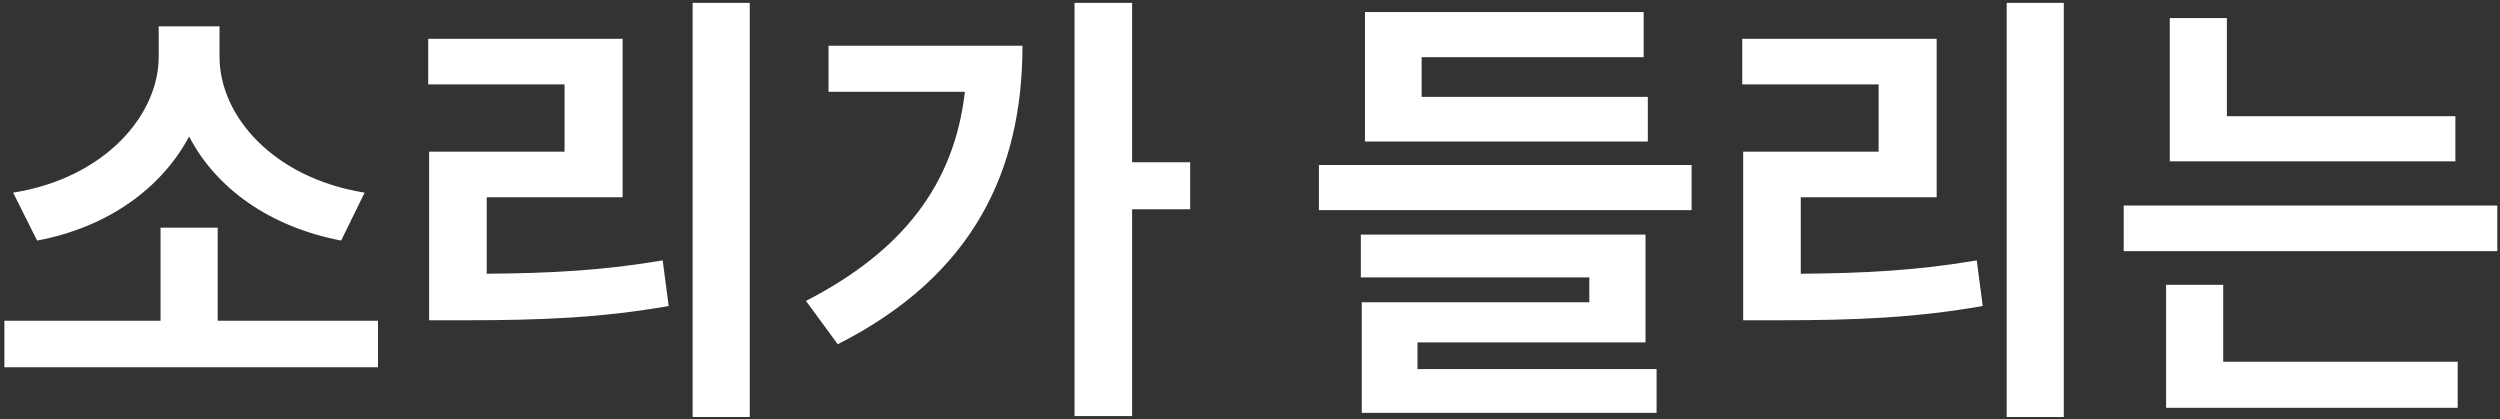<svg width="483" height="81" viewBox="0 0 483 81" fill="none" xmlns="http://www.w3.org/2000/svg">
<rect x="0" y="0" width="483" height="81" fill="#333333" stroke="none"/>
<path d="M0.848 61.964H31.019V43.986H42.055V61.964H73.027V70.953H0.848V61.964ZM2.539 37.222C20.339 34.374 30.663 22.181 30.663 10.967V5.093H42.411V10.967C42.411 22.359 52.735 34.374 70.446 37.222L65.907 46.478C52.023 43.808 41.699 36.332 36.537 26.364C31.286 36.243 20.962 43.897 7.167 46.478L2.539 37.222ZM133.816 0.554H144.852V80.565H133.816V0.554ZM82.73 16.307V7.496H120.288V38.112H94.033V52.886C106.226 52.797 116.55 52.263 128.031 50.305L129.188 59.116C116.105 61.43 104.268 61.875 89.85 61.875H82.908V29.301H109.074V16.307H82.73ZM207.599 0.554H218.724V31.348H229.938V40.426H218.724V80.387H207.599V0.554ZM155.712 58.137C174.402 48.525 184.37 35.62 186.417 17.731H160.073V8.831H197.542C197.542 32.683 188.286 53.153 161.853 66.503L155.712 58.137ZM254.813 31.882H326.814V40.604H254.813V31.882ZM262.912 53.598V45.321H317.914V66.147H273.859V71.309H320.05V79.764H263.09V58.404H307.056V53.598H262.912ZM263.713 27.343V2.334H317.558V11.056H274.66V18.71H318.359V27.343H263.713ZM387.692 0.554H398.728V80.565H387.692V0.554ZM336.606 16.307V7.496H374.164V38.112H347.909V52.886C360.102 52.797 370.426 52.263 381.907 50.305L383.064 59.116C369.981 61.43 358.144 61.875 343.726 61.875H336.784V29.301H362.95V16.307H336.606ZM419.2 3.491H430.236V22.448H474.38V31.17H419.2V3.491ZM410.3 48.525V39.714H482.479V48.525H410.3ZM418.488 78.785V55.022H429.524V69.885H474.825V78.785H418.488Z" fill="white"/>
</svg>
